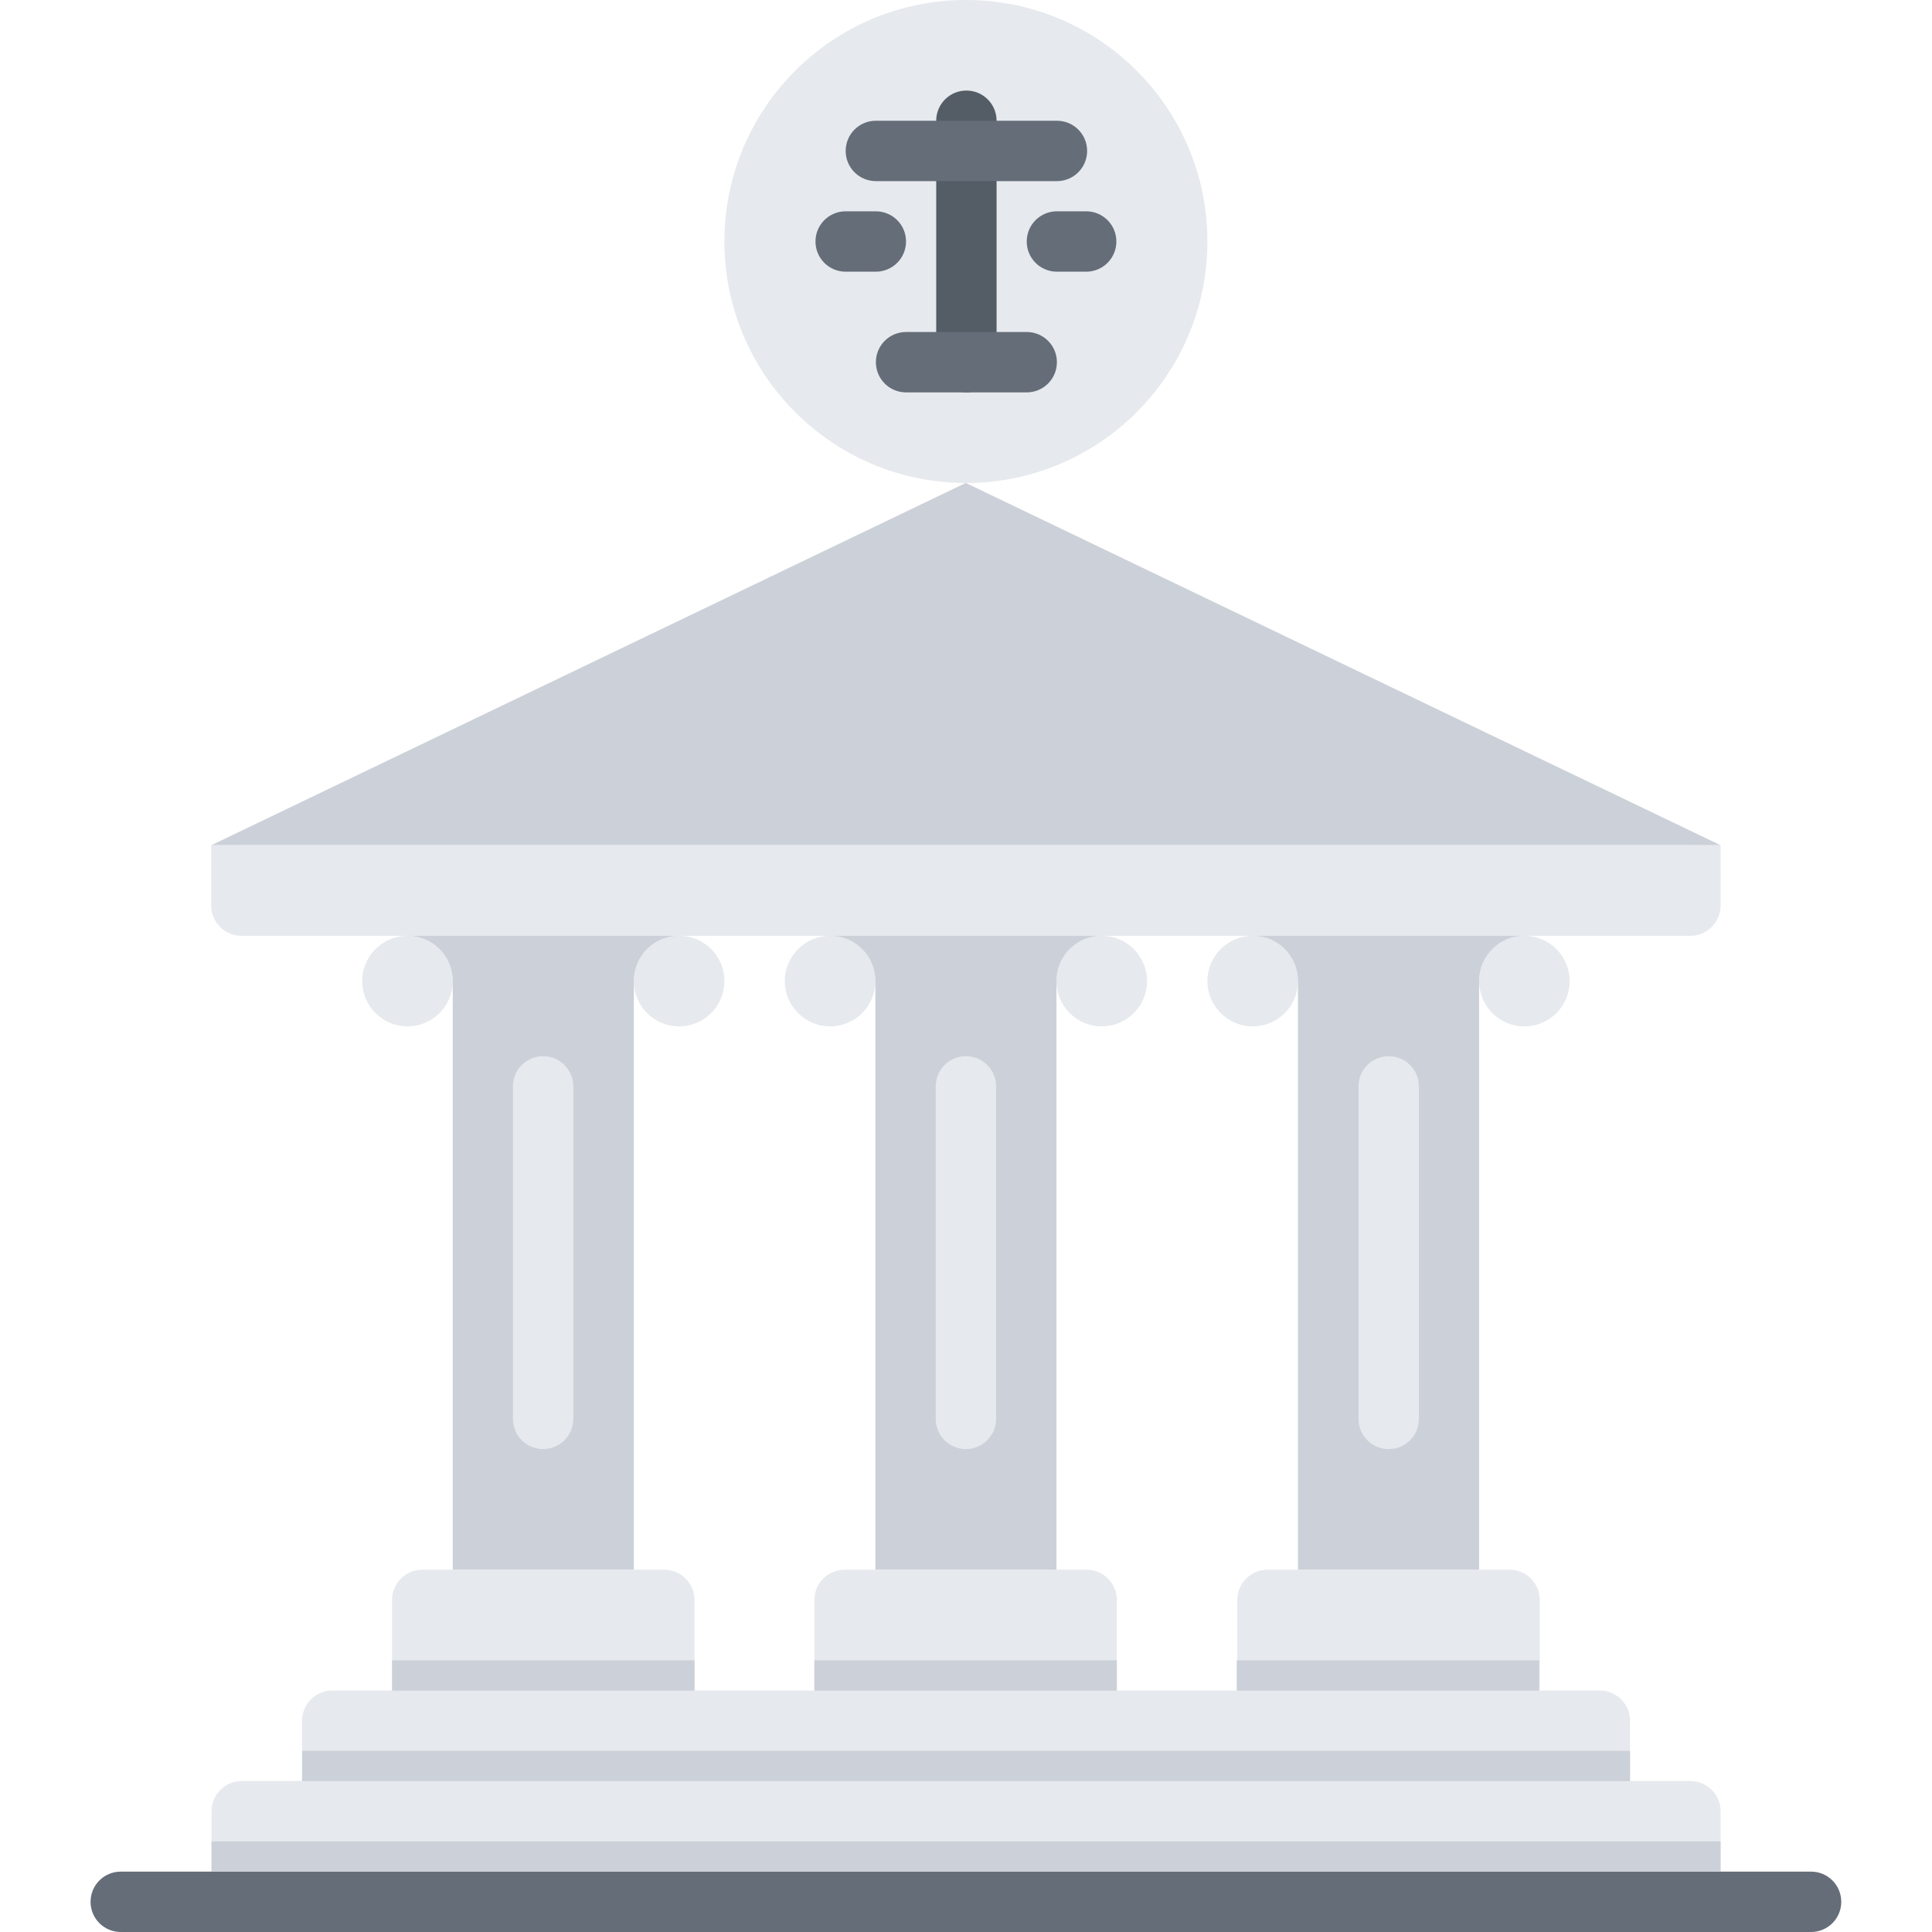 <svg height="512pt" viewBox="-24 0 512 512" width="512pt" xmlns="http://www.w3.org/2000/svg"><path d="m231.977 0c35.359 0 64 28.641 64 64 0 35.281-28.641 64-64 64h-.082c-35.277-.078-63.918-28.719-63.918-64 0-35.359 28.719-64 64-64zm0 0" fill="#e6e9ed"/><path d="m431.977 224h-400l199.918-96h.082zm0 0" fill="#ccd1d9"/><g fill="#e6e9ed"><path d="m431.977 240c0 4.398-3.602 8-8 8h-36c-4.402 0-11.602 0-16 0h-56c-4.402 0-11.602 0-16 0h-24c-4.402 0-11.602 0-16 0h-56c-4.402 0-11.602 0-16 0h-24c-4.402 0-11.602 0-16 0h-56c-4.402 0-11.602 0-16 0h-36c-4.402 0-8-3.602-8-8v-8c0-4.398 3.598-8 8-8h384c4.398 0 8 3.602 8 8zm0 0"/><path d="m391.977 260c0 6.629-5.375 12-12 12-6.629 0-12-5.371-12-12s5.371-12 12-12c6.625 0 12 5.371 12 12zm0 0"/><path d="m319.977 260c0 6.641-5.359 12-12 12-6.562 0-12-5.359-12-12s5.438-12 12-12c6.641 0 12 5.359 12 12zm0 0"/><path d="m279.977 260c0 6.629-5.375 12-12 12-6.629 0-12-5.371-12-12s5.371-12 12-12c6.625 0 12 5.371 12 12zm0 0"/><path d="m207.977 260c0 6.641-5.359 12-12 12-6.562 0-12-5.359-12-12s5.438-12 12-12c6.641 0 12 5.359 12 12zm0 0"/><path d="m95.977 260c0 6.641-5.359 12-12 12-6.562 0-12-5.359-12-12s5.438-12 12-12c6.641 0 12 5.359 12 12zm0 0"/><path d="m167.977 260c0 6.629-5.375 12-12 12-6.629 0-12-5.371-12-12s5.371-12 12-12c6.625 0 12 5.371 12 12zm0 0"/></g><path d="m143.977 260v155.992h-48v-155.992c0-6.641-5.359-12-12-12h72c-6.641 0-12 5.359-12 12zm0 0" fill="#ccd1d9"/><path d="m367.977 260v155.992h-48v-155.992c0-6.641-5.359-12-12-12h72c-6.641 0-12 5.359-12 12zm0 0" fill="#ccd1d9"/><path d="m255.977 260v155.992h-48v-155.992c0-6.641-5.359-12-12-12h72c-6.641 0-12 5.359-12 12zm0 0" fill="#ccd1d9"/><path d="m263.977 415.992c4.398 0 8 3.602 8 8v32.023c0 4.398-3.602 8-8 8h-64.16c-4.402 0-8-3.602-8-8v-32.023c0-4.398 3.598-8 8-8h.16 16 32zm0 0" fill="#e6e9ed"/><path d="m376.055 415.992c4.402 0 8 3.602 8 8v32.023c0 4.398-3.598 8-8 8h-64.16c-4.398 0-8-3.602-8-8v-32.023c0-4.398 3.602-8 8-8h.082 16 32 16zm0 0" fill="#e6e9ed"/><path d="m152.055 415.992c4.402 0 8 3.602 8 8v32.023c0 4.398-3.598 8-8 8h-64.16c-4.398 0-8-3.602-8-8v-32.023c0-4.398 3.602-8 8-8h.082 16 32 16zm0 0" fill="#e6e9ed"/><path d="m399.977 448c4.398 0 8 3.602 8 8v16.008c0 4.398-3.602 8-8 8h-335.922c-4.398 0-8-3.602-8-8v-16.008c0-4.398 3.602-8 8-8h7.84 16 64.16 16 15.77 16 64.152 16 15.918 16 64.16 16zm0 0" fill="#e6e9ed"/><path d="m423.977 472c4.398 0 8 3.602 8 8v23.992c0 4.398-3.602 8-8 8h-383.922c-4.398 0-8-3.602-8-8v-23.992c0-4.398 3.602-8 8-8h8 16 335.922 16zm0 0" fill="#e6e9ed"/><path d="m455.953 512h-447.953c-4.426 0-8-3.574-8-8s3.574-8 8-8h447.953c4.422 0 8 3.574 8 8s-3.578 8-8 8zm0 0" fill="#656d78"/><path d="m119.93 384.023c-4.426 0-8-3.574-8-8v-88.121c0-4.422 3.574-8 8-8 4.422 0 8 3.578 8 8v88.121c0 4.426-3.578 8-8 8zm0 0" fill="#e6e9ed"/><path d="m231.977 384.023c-4.426 0-8-3.574-8-8v-88.121c0-4.422 3.574-8 8-8 4.422 0 8 3.578 8 8v88.121c0 4.426-3.578 8-8 8zm0 0" fill="#e6e9ed"/><path d="m344.023 384.023c-4.422 0-8-3.574-8-8v-88.121c0-4.422 3.578-8 8-8 4.426 0 8 3.578 8 8v88.121c0 4.426-3.574 8-8 8zm0 0" fill="#e6e9ed"/><path d="m232.105 103.984c-4.426 0-8-3.578-8-8v-63.984c0-4.426 3.574-8 8-8 4.422 0 8 3.574 8 8v63.984c0 4.422-3.586 8-8 8zm0 0" fill="#545c66"/><path d="m56.055 464h351.922v8.008h-351.922zm0 0" fill="#ccd1d9"/><path d="m32.055 487.992h399.922v8.008h-399.922zm0 0" fill="#ccd1d9"/><path d="m79.895 440.008h80.16v8.008h-80.16zm0 0" fill="#ccd1d9"/><path d="m191.816 440.008h80.16v8.008h-80.16zm0 0" fill="#ccd1d9"/><path d="m303.742 440.008h80.16v8.008h-80.16zm0 0" fill="#ccd1d9"/><path d="m248.09 103.984h-31.969c-4.426 0-8-3.578-8-8 0-4.426 3.574-8 8-8h31.969c4.422 0 8 3.574 8 8 0 4.422-3.586 8-8 8zm0 0" fill="#656d78"/><path d="m256.098 48h-47.984c-4.426 0-8-3.574-8-8s3.574-8 8-8h47.984c4.422 0 8 3.574 8 8s-3.586 8-8 8zm0 0" fill="#656d78"/><path d="m263.848 72h-7.75c-4.426 0-8-3.574-8-8s3.574-8 8-8h7.75c4.426 0 8 3.574 8 8s-3.574 8-8 8zm0 0" fill="#656d78"/><path d="m208.105 72h-7.992c-4.426 0-8-3.574-8-8s3.574-8 8-8h7.992c4.422 0 8 3.574 8 8s-3.586 8-8 8zm0 0" fill="#656d78"/><path d="m31.977 224h400v8h-400zm0 0" fill="#e6e9ed"/></svg>